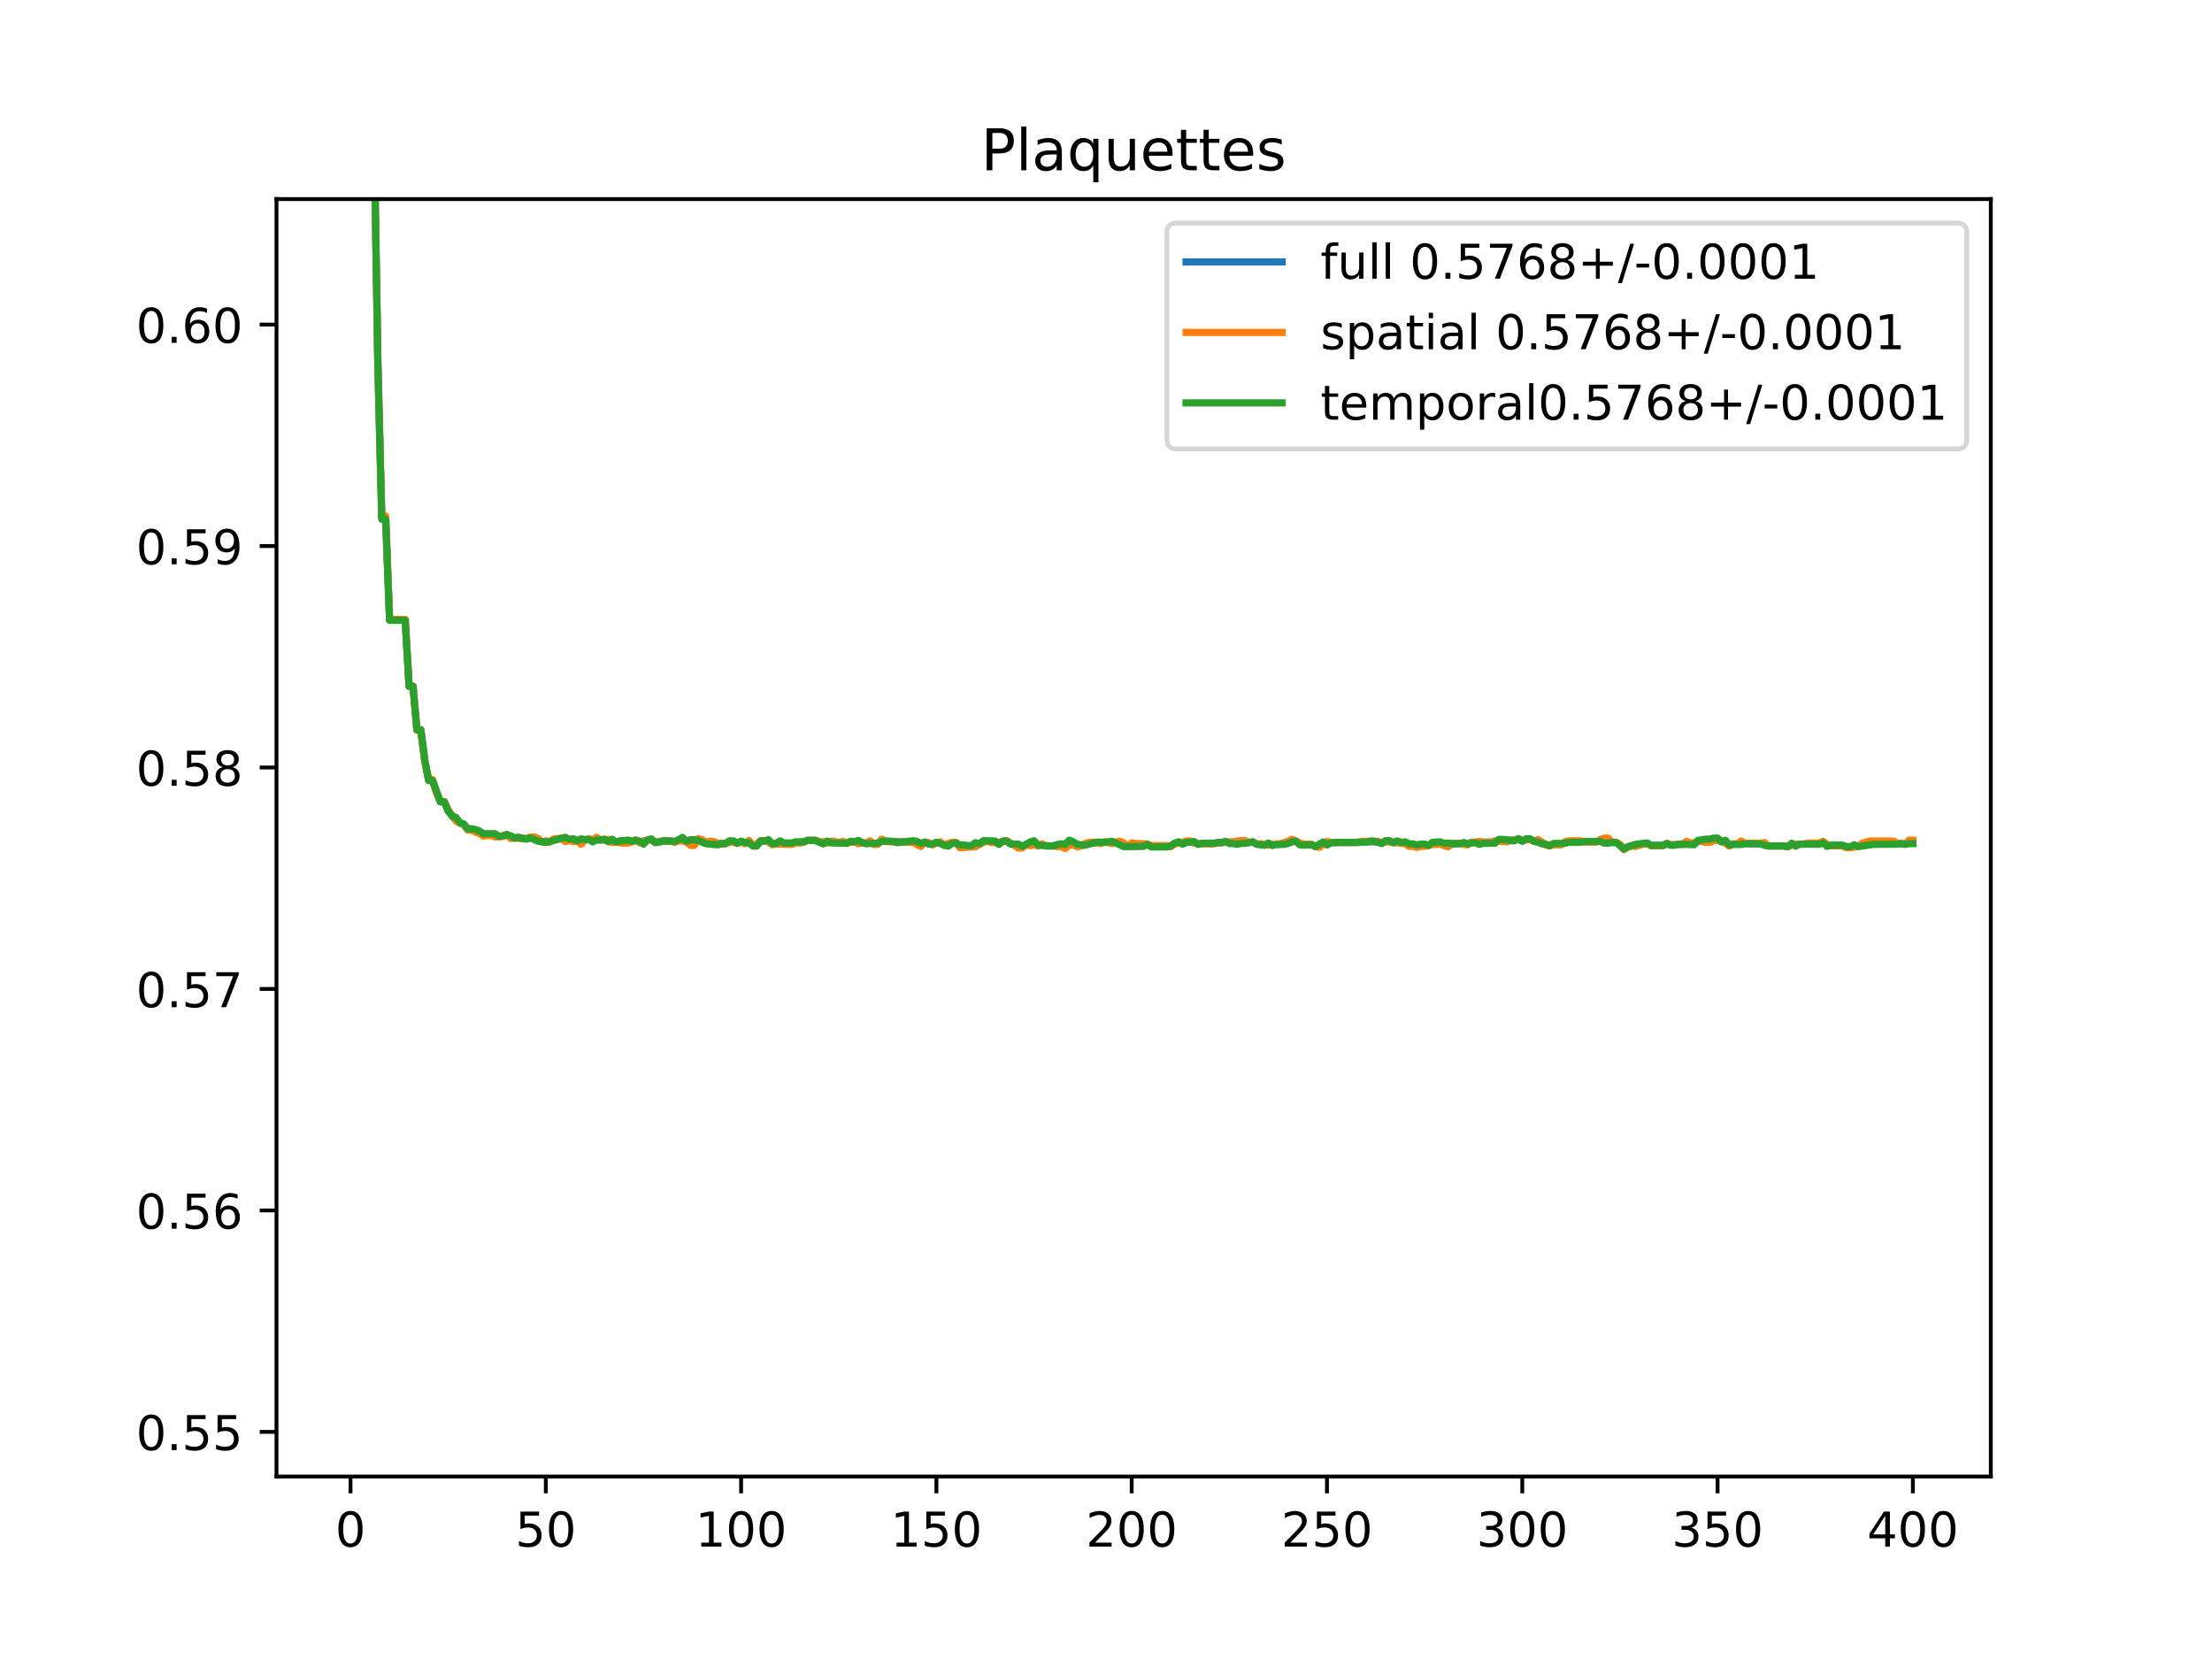 <?xml version="1.0" encoding="utf-8" standalone="no"?>
<!DOCTYPE svg PUBLIC "-//W3C//DTD SVG 1.1//EN"
  "http://www.w3.org/Graphics/SVG/1.1/DTD/svg11.dtd">
<!-- Created with matplotlib (https://matplotlib.org/) -->
<svg height="345.6pt" version="1.1" viewBox="0 0 460.8 345.6" width="460.8pt" xmlns="http://www.w3.org/2000/svg" xmlns:xlink="http://www.w3.org/1999/xlink">
 <defs>
  <style type="text/css">
*{stroke-linecap:butt;stroke-linejoin:round;}
  </style>
 </defs>
 <g id="figure_1">
  <g id="patch_1">
   <path d="M 0 345.6 
L 460.8 345.6 
L 460.8 0 
L 0 0 
z
" style="fill:#ffffff;"/>
  </g>
  <g id="axes_1">
   <g id="patch_2">
    <path d="M 57.6 307.584 
L 414.72 307.584 
L 414.72 41.472 
L 57.6 41.472 
z
" style="fill:#ffffff;"/>
   </g>
   <g id="matplotlib.axis_1">
    <g id="xtick_1">
     <g id="line2d_1">
      <defs>
       <path d="M 0 0 
L 0 3.5 
" id="m68a36b877f" style="stroke:#000000;stroke-width:0.8;"/>
      </defs>
      <g>
       <use style="stroke:#000000;stroke-width:0.8;" x="73.019" xlink:href="#m68a36b877f" y="307.584"/>
      </g>
     </g>
     <g id="text_1">
      <!-- 0 -->
      <defs>
       <path d="M 31.781 66.406 
Q 24.172 66.406 20.328 58.906 
Q 16.5 51.422 16.5 36.375 
Q 16.5 21.391 20.328 13.891 
Q 24.172 6.391 31.781 6.391 
Q 39.453 6.391 43.281 13.891 
Q 47.125 21.391 47.125 36.375 
Q 47.125 51.422 43.281 58.906 
Q 39.453 66.406 31.781 66.406 
z
M 31.781 74.219 
Q 44.047 74.219 50.516 64.516 
Q 56.984 54.828 56.984 36.375 
Q 56.984 17.969 50.516 8.266 
Q 44.047 -1.422 31.781 -1.422 
Q 19.531 -1.422 13.062 8.266 
Q 6.594 17.969 6.594 36.375 
Q 6.594 54.828 13.062 64.516 
Q 19.531 74.219 31.781 74.219 
z
" id="DejaVuSans-48"/>
      </defs>
      <g transform="translate(69.838 322.182)scale(0.1 -0.1)">
       <use xlink:href="#DejaVuSans-48"/>
      </g>
     </g>
    </g>
    <g id="xtick_2">
     <g id="line2d_2">
      <g>
       <use style="stroke:#000000;stroke-width:0.8;" x="113.703" xlink:href="#m68a36b877f" y="307.584"/>
      </g>
     </g>
     <g id="text_2">
      <!-- 50 -->
      <defs>
       <path d="M 10.797 72.906 
L 49.516 72.906 
L 49.516 64.594 
L 19.828 64.594 
L 19.828 46.734 
Q 21.969 47.469 24.109 47.828 
Q 26.266 48.188 28.422 48.188 
Q 40.625 48.188 47.75 41.5 
Q 54.891 34.812 54.891 23.391 
Q 54.891 11.625 47.562 5.094 
Q 40.234 -1.422 26.906 -1.422 
Q 22.312 -1.422 17.547 -0.641 
Q 12.797 0.141 7.719 1.703 
L 7.719 11.625 
Q 12.109 9.234 16.797 8.062 
Q 21.484 6.891 26.703 6.891 
Q 35.156 6.891 40.078 11.328 
Q 45.016 15.766 45.016 23.391 
Q 45.016 31 40.078 35.438 
Q 35.156 39.891 26.703 39.891 
Q 22.75 39.891 18.812 39.016 
Q 14.891 38.141 10.797 36.281 
z
" id="DejaVuSans-53"/>
      </defs>
      <g transform="translate(107.34 322.182)scale(0.1 -0.1)">
       <use xlink:href="#DejaVuSans-53"/>
       <use x="63.623" xlink:href="#DejaVuSans-48"/>
      </g>
     </g>
    </g>
    <g id="xtick_3">
     <g id="line2d_3">
      <g>
       <use style="stroke:#000000;stroke-width:0.8;" x="154.386" xlink:href="#m68a36b877f" y="307.584"/>
      </g>
     </g>
     <g id="text_3">
      <!-- 100 -->
      <defs>
       <path d="M 12.406 8.297 
L 28.516 8.297 
L 28.516 63.922 
L 10.984 60.406 
L 10.984 69.391 
L 28.422 72.906 
L 38.281 72.906 
L 38.281 8.297 
L 54.391 8.297 
L 54.391 0 
L 12.406 0 
z
" id="DejaVuSans-49"/>
      </defs>
      <g transform="translate(144.842 322.182)scale(0.1 -0.1)">
       <use xlink:href="#DejaVuSans-49"/>
       <use x="63.623" xlink:href="#DejaVuSans-48"/>
       <use x="127.246" xlink:href="#DejaVuSans-48"/>
      </g>
     </g>
    </g>
    <g id="xtick_4">
     <g id="line2d_4">
      <g>
       <use style="stroke:#000000;stroke-width:0.8;" x="195.07" xlink:href="#m68a36b877f" y="307.584"/>
      </g>
     </g>
     <g id="text_4">
      <!-- 150 -->
      <g transform="translate(185.526 322.182)scale(0.1 -0.1)">
       <use xlink:href="#DejaVuSans-49"/>
       <use x="63.623" xlink:href="#DejaVuSans-53"/>
       <use x="127.246" xlink:href="#DejaVuSans-48"/>
      </g>
     </g>
    </g>
    <g id="xtick_5">
     <g id="line2d_5">
      <g>
       <use style="stroke:#000000;stroke-width:0.8;" x="235.753" xlink:href="#m68a36b877f" y="307.584"/>
      </g>
     </g>
     <g id="text_5">
      <!-- 200 -->
      <defs>
       <path d="M 19.188 8.297 
L 53.609 8.297 
L 53.609 0 
L 7.328 0 
L 7.328 8.297 
Q 12.938 14.109 22.625 23.891 
Q 32.328 33.688 34.812 36.531 
Q 39.547 41.844 41.422 45.531 
Q 43.312 49.219 43.312 52.781 
Q 43.312 58.594 39.234 62.25 
Q 35.156 65.922 28.609 65.922 
Q 23.969 65.922 18.812 64.312 
Q 13.672 62.703 7.812 59.422 
L 7.812 69.391 
Q 13.766 71.781 18.938 73 
Q 24.125 74.219 28.422 74.219 
Q 39.75 74.219 46.484 68.547 
Q 53.219 62.891 53.219 53.422 
Q 53.219 48.922 51.531 44.891 
Q 49.859 40.875 45.406 35.406 
Q 44.188 33.984 37.641 27.219 
Q 31.109 20.453 19.188 8.297 
z
" id="DejaVuSans-50"/>
      </defs>
      <g transform="translate(226.209 322.182)scale(0.1 -0.1)">
       <use xlink:href="#DejaVuSans-50"/>
       <use x="63.623" xlink:href="#DejaVuSans-48"/>
       <use x="127.246" xlink:href="#DejaVuSans-48"/>
      </g>
     </g>
    </g>
    <g id="xtick_6">
     <g id="line2d_6">
      <g>
       <use style="stroke:#000000;stroke-width:0.8;" x="276.437" xlink:href="#m68a36b877f" y="307.584"/>
      </g>
     </g>
     <g id="text_6">
      <!-- 250 -->
      <g transform="translate(266.893 322.182)scale(0.1 -0.1)">
       <use xlink:href="#DejaVuSans-50"/>
       <use x="63.623" xlink:href="#DejaVuSans-53"/>
       <use x="127.246" xlink:href="#DejaVuSans-48"/>
      </g>
     </g>
    </g>
    <g id="xtick_7">
     <g id="line2d_7">
      <g>
       <use style="stroke:#000000;stroke-width:0.8;" x="317.12" xlink:href="#m68a36b877f" y="307.584"/>
      </g>
     </g>
     <g id="text_7">
      <!-- 300 -->
      <defs>
       <path d="M 40.578 39.312 
Q 47.656 37.797 51.625 33 
Q 55.609 28.219 55.609 21.188 
Q 55.609 10.406 48.188 4.484 
Q 40.766 -1.422 27.094 -1.422 
Q 22.516 -1.422 17.656 -0.516 
Q 12.797 0.391 7.625 2.203 
L 7.625 11.719 
Q 11.719 9.328 16.594 8.109 
Q 21.484 6.891 26.812 6.891 
Q 36.078 6.891 40.938 10.547 
Q 45.797 14.203 45.797 21.188 
Q 45.797 27.641 41.281 31.266 
Q 36.766 34.906 28.719 34.906 
L 20.219 34.906 
L 20.219 43.016 
L 29.109 43.016 
Q 36.375 43.016 40.234 45.922 
Q 44.094 48.828 44.094 54.297 
Q 44.094 59.906 40.109 62.906 
Q 36.141 65.922 28.719 65.922 
Q 24.656 65.922 20.016 65.031 
Q 15.375 64.156 9.812 62.312 
L 9.812 71.094 
Q 15.438 72.656 20.344 73.438 
Q 25.25 74.219 29.594 74.219 
Q 40.828 74.219 47.359 69.109 
Q 53.906 64.016 53.906 55.328 
Q 53.906 49.266 50.438 45.094 
Q 46.969 40.922 40.578 39.312 
z
" id="DejaVuSans-51"/>
      </defs>
      <g transform="translate(307.576 322.182)scale(0.1 -0.1)">
       <use xlink:href="#DejaVuSans-51"/>
       <use x="63.623" xlink:href="#DejaVuSans-48"/>
       <use x="127.246" xlink:href="#DejaVuSans-48"/>
      </g>
     </g>
    </g>
    <g id="xtick_8">
     <g id="line2d_8">
      <g>
       <use style="stroke:#000000;stroke-width:0.8;" x="357.804" xlink:href="#m68a36b877f" y="307.584"/>
      </g>
     </g>
     <g id="text_8">
      <!-- 350 -->
      <g transform="translate(348.26 322.182)scale(0.1 -0.1)">
       <use xlink:href="#DejaVuSans-51"/>
       <use x="63.623" xlink:href="#DejaVuSans-53"/>
       <use x="127.246" xlink:href="#DejaVuSans-48"/>
      </g>
     </g>
    </g>
    <g id="xtick_9">
     <g id="line2d_9">
      <g>
       <use style="stroke:#000000;stroke-width:0.8;" x="398.487" xlink:href="#m68a36b877f" y="307.584"/>
      </g>
     </g>
     <g id="text_9">
      <!-- 400 -->
      <defs>
       <path d="M 37.797 64.312 
L 12.891 25.391 
L 37.797 25.391 
z
M 35.203 72.906 
L 47.609 72.906 
L 47.609 25.391 
L 58.016 25.391 
L 58.016 17.188 
L 47.609 17.188 
L 47.609 0 
L 37.797 0 
L 37.797 17.188 
L 4.891 17.188 
L 4.891 26.703 
z
" id="DejaVuSans-52"/>
      </defs>
      <g transform="translate(388.944 322.182)scale(0.1 -0.1)">
       <use xlink:href="#DejaVuSans-52"/>
       <use x="63.623" xlink:href="#DejaVuSans-48"/>
       <use x="127.246" xlink:href="#DejaVuSans-48"/>
      </g>
     </g>
    </g>
   </g>
   <g id="matplotlib.axis_2">
    <g id="ytick_1">
     <g id="line2d_10">
      <defs>
       <path d="M 0 0 
L -3.5 0 
" id="mc4c6eef863" style="stroke:#000000;stroke-width:0.8;"/>
      </defs>
      <g>
       <use style="stroke:#000000;stroke-width:0.8;" x="57.6" xlink:href="#mc4c6eef863" y="298.286"/>
      </g>
     </g>
     <g id="text_10">
      <!-- 0.55 -->
      <defs>
       <path d="M 10.688 12.406 
L 21 12.406 
L 21 0 
L 10.688 0 
z
" id="DejaVuSans-46"/>
      </defs>
      <g transform="translate(28.334 302.085)scale(0.1 -0.1)">
       <use xlink:href="#DejaVuSans-48"/>
       <use x="63.623" xlink:href="#DejaVuSans-46"/>
       <use x="95.41" xlink:href="#DejaVuSans-53"/>
       <use x="159.033" xlink:href="#DejaVuSans-53"/>
      </g>
     </g>
    </g>
    <g id="ytick_2">
     <g id="line2d_11">
      <g>
       <use style="stroke:#000000;stroke-width:0.8;" x="57.6" xlink:href="#mc4c6eef863" y="252.152"/>
      </g>
     </g>
     <g id="text_11">
      <!-- 0.56 -->
      <defs>
       <path d="M 33.016 40.375 
Q 26.375 40.375 22.484 35.828 
Q 18.609 31.297 18.609 23.391 
Q 18.609 15.531 22.484 10.953 
Q 26.375 6.391 33.016 6.391 
Q 39.656 6.391 43.531 10.953 
Q 47.406 15.531 47.406 23.391 
Q 47.406 31.297 43.531 35.828 
Q 39.656 40.375 33.016 40.375 
z
M 52.594 71.297 
L 52.594 62.312 
Q 48.875 64.062 45.094 64.984 
Q 41.312 65.922 37.594 65.922 
Q 27.828 65.922 22.672 59.328 
Q 17.531 52.734 16.797 39.406 
Q 19.672 43.656 24.016 45.922 
Q 28.375 48.188 33.594 48.188 
Q 44.578 48.188 50.953 41.516 
Q 57.328 34.859 57.328 23.391 
Q 57.328 12.156 50.688 5.359 
Q 44.047 -1.422 33.016 -1.422 
Q 20.359 -1.422 13.672 8.266 
Q 6.984 17.969 6.984 36.375 
Q 6.984 53.656 15.188 63.938 
Q 23.391 74.219 37.203 74.219 
Q 40.922 74.219 44.703 73.484 
Q 48.484 72.75 52.594 71.297 
z
" id="DejaVuSans-54"/>
      </defs>
      <g transform="translate(28.334 255.951)scale(0.1 -0.1)">
       <use xlink:href="#DejaVuSans-48"/>
       <use x="63.623" xlink:href="#DejaVuSans-46"/>
       <use x="95.41" xlink:href="#DejaVuSans-53"/>
       <use x="159.033" xlink:href="#DejaVuSans-54"/>
      </g>
     </g>
    </g>
    <g id="ytick_3">
     <g id="line2d_12">
      <g>
       <use style="stroke:#000000;stroke-width:0.8;" x="57.6" xlink:href="#mc4c6eef863" y="206.018"/>
      </g>
     </g>
     <g id="text_12">
      <!-- 0.57 -->
      <defs>
       <path d="M 8.203 72.906 
L 55.078 72.906 
L 55.078 68.703 
L 28.609 0 
L 18.312 0 
L 43.219 64.594 
L 8.203 64.594 
z
" id="DejaVuSans-55"/>
      </defs>
      <g transform="translate(28.334 209.817)scale(0.1 -0.1)">
       <use xlink:href="#DejaVuSans-48"/>
       <use x="63.623" xlink:href="#DejaVuSans-46"/>
       <use x="95.41" xlink:href="#DejaVuSans-53"/>
       <use x="159.033" xlink:href="#DejaVuSans-55"/>
      </g>
     </g>
    </g>
    <g id="ytick_4">
     <g id="line2d_13">
      <g>
       <use style="stroke:#000000;stroke-width:0.8;" x="57.6" xlink:href="#mc4c6eef863" y="159.884"/>
      </g>
     </g>
     <g id="text_13">
      <!-- 0.58 -->
      <defs>
       <path d="M 31.781 34.625 
Q 24.75 34.625 20.719 30.859 
Q 16.703 27.094 16.703 20.516 
Q 16.703 13.922 20.719 10.156 
Q 24.75 6.391 31.781 6.391 
Q 38.812 6.391 42.859 10.172 
Q 46.922 13.969 46.922 20.516 
Q 46.922 27.094 42.891 30.859 
Q 38.875 34.625 31.781 34.625 
z
M 21.922 38.812 
Q 15.578 40.375 12.031 44.719 
Q 8.5 49.078 8.5 55.328 
Q 8.5 64.062 14.719 69.141 
Q 20.953 74.219 31.781 74.219 
Q 42.672 74.219 48.875 69.141 
Q 55.078 64.062 55.078 55.328 
Q 55.078 49.078 51.531 44.719 
Q 48 40.375 41.703 38.812 
Q 48.828 37.156 52.797 32.312 
Q 56.781 27.484 56.781 20.516 
Q 56.781 9.906 50.312 4.234 
Q 43.844 -1.422 31.781 -1.422 
Q 19.734 -1.422 13.25 4.234 
Q 6.781 9.906 6.781 20.516 
Q 6.781 27.484 10.781 32.312 
Q 14.797 37.156 21.922 38.812 
z
M 18.312 54.391 
Q 18.312 48.734 21.844 45.562 
Q 25.391 42.391 31.781 42.391 
Q 38.141 42.391 41.719 45.562 
Q 45.312 48.734 45.312 54.391 
Q 45.312 60.062 41.719 63.234 
Q 38.141 66.406 31.781 66.406 
Q 25.391 66.406 21.844 63.234 
Q 18.312 60.062 18.312 54.391 
z
" id="DejaVuSans-56"/>
      </defs>
      <g transform="translate(28.334 163.683)scale(0.1 -0.1)">
       <use xlink:href="#DejaVuSans-48"/>
       <use x="63.623" xlink:href="#DejaVuSans-46"/>
       <use x="95.41" xlink:href="#DejaVuSans-53"/>
       <use x="159.033" xlink:href="#DejaVuSans-56"/>
      </g>
     </g>
    </g>
    <g id="ytick_5">
     <g id="line2d_14">
      <g>
       <use style="stroke:#000000;stroke-width:0.8;" x="57.6" xlink:href="#mc4c6eef863" y="113.75"/>
      </g>
     </g>
     <g id="text_14">
      <!-- 0.59 -->
      <defs>
       <path d="M 10.984 1.516 
L 10.984 10.5 
Q 14.703 8.734 18.5 7.812 
Q 22.312 6.891 25.984 6.891 
Q 35.75 6.891 40.891 13.453 
Q 46.047 20.016 46.781 33.406 
Q 43.953 29.203 39.594 26.953 
Q 35.25 24.703 29.984 24.703 
Q 19.047 24.703 12.672 31.312 
Q 6.297 37.938 6.297 49.422 
Q 6.297 60.641 12.938 67.422 
Q 19.578 74.219 30.609 74.219 
Q 43.266 74.219 49.922 64.516 
Q 56.594 54.828 56.594 36.375 
Q 56.594 19.141 48.406 8.859 
Q 40.234 -1.422 26.422 -1.422 
Q 22.703 -1.422 18.891 -0.688 
Q 15.094 0.047 10.984 1.516 
z
M 30.609 32.422 
Q 37.25 32.422 41.125 36.953 
Q 45.016 41.5 45.016 49.422 
Q 45.016 57.281 41.125 61.844 
Q 37.25 66.406 30.609 66.406 
Q 23.969 66.406 20.094 61.844 
Q 16.219 57.281 16.219 49.422 
Q 16.219 41.5 20.094 36.953 
Q 23.969 32.422 30.609 32.422 
z
" id="DejaVuSans-57"/>
      </defs>
      <g transform="translate(28.334 117.55)scale(0.1 -0.1)">
       <use xlink:href="#DejaVuSans-48"/>
       <use x="63.623" xlink:href="#DejaVuSans-46"/>
       <use x="95.41" xlink:href="#DejaVuSans-53"/>
       <use x="159.033" xlink:href="#DejaVuSans-57"/>
      </g>
     </g>
    </g>
    <g id="ytick_6">
     <g id="line2d_15">
      <g>
       <use style="stroke:#000000;stroke-width:0.8;" x="57.6" xlink:href="#mc4c6eef863" y="67.616"/>
      </g>
     </g>
     <g id="text_15">
      <!-- 0.60 -->
      <g transform="translate(28.334 71.416)scale(0.1 -0.1)">
       <use xlink:href="#DejaVuSans-48"/>
       <use x="63.623" xlink:href="#DejaVuSans-46"/>
       <use x="95.41" xlink:href="#DejaVuSans-54"/>
       <use x="159.033" xlink:href="#DejaVuSans-48"/>
      </g>
     </g>
    </g>
   </g>
   <g id="line2d_16">
    <path clip-path="url(#p86c6a689f0)" d="M 77.617 -1 
L 77.901 25.829 
L 78.715 75.563 
L 79.528 107.828 
L 80.342 107.828 
L 81.156 129.123 
L 84.41 129.123 
L 85.224 142.959 
L 86.038 142.959 
L 86.851 152.074 
L 87.665 152.074 
L 88.479 158.43 
L 89.292 162.511 
L 90.106 162.511 
L 90.92 165.006 
L 91.733 166.998 
L 92.547 166.998 
L 93.361 168.834 
L 94.174 169.939 
L 95.802 171.442 
L 96.616 171.719 
L 97.429 172.779 
L 98.243 172.779 
L 99.87 173.365 
L 100.684 173.929 
L 102.311 173.85 
L 103.939 174.262 
L 104.752 174.191 
L 105.566 173.863 
L 106.38 174.398 
L 107.193 174.567 
L 108.007 174.533 
L 109.634 174.734 
L 110.448 174.465 
L 111.262 174.593 
L 112.889 175.364 
L 114.516 175.358 
L 115.33 174.949 
L 116.957 174.634 
L 117.771 174.873 
L 121.026 175.321 
L 121.839 174.95 
L 122.653 174.793 
L 123.467 175.188 
L 124.28 174.694 
L 125.094 174.983 
L 125.908 174.911 
L 126.721 175.114 
L 127.535 175.169 
L 128.349 175.349 
L 130.79 175.315 
L 131.603 175.306 
L 132.417 175.015 
L 133.231 175.394 
L 134.044 175.498 
L 134.858 174.995 
L 135.672 174.847 
L 136.485 175.461 
L 138.926 175.178 
L 139.74 175.178 
L 140.554 175.381 
L 142.181 174.813 
L 142.995 175.32 
L 143.808 175.522 
L 144.622 175.522 
L 145.436 174.895 
L 146.249 175.178 
L 147.063 175.616 
L 147.877 175.554 
L 150.318 175.756 
L 151.131 175.749 
L 151.945 175.299 
L 152.759 175.299 
L 153.572 175.687 
L 154.386 175.324 
L 155.2 175.637 
L 156.013 175.321 
L 156.827 176.142 
L 157.641 176.039 
L 158.454 175.166 
L 160.082 175.181 
L 160.895 175.877 
L 161.709 175.745 
L 162.523 175.498 
L 163.336 175.765 
L 164.964 175.765 
L 165.777 175.461 
L 167.405 175.41 
L 168.219 175.064 
L 169.846 175.064 
L 170.66 175.389 
L 171.473 175.575 
L 172.287 175.426 
L 173.914 175.422 
L 174.728 175.568 
L 175.542 175.483 
L 176.355 175.68 
L 177.169 175.346 
L 178.796 175.415 
L 180.424 175.695 
L 181.237 175.445 
L 182.051 175.832 
L 182.865 175.756 
L 183.678 175.056 
L 184.492 175.263 
L 188.56 175.378 
L 190.188 175.311 
L 191.001 175.561 
L 191.815 176.026 
L 192.629 175.454 
L 194.256 175.929 
L 195.07 175.525 
L 195.883 175.565 
L 196.697 176.075 
L 197.511 175.985 
L 198.324 175.581 
L 199.138 175.545 
L 199.952 176.308 
L 201.579 176.317 
L 202.393 176.317 
L 203.206 175.965 
L 204.02 175.849 
L 204.834 175.361 
L 205.647 175.173 
L 206.461 175.357 
L 207.275 175.357 
L 208.088 175.736 
L 208.902 175.231 
L 209.716 175.19 
L 210.529 175.713 
L 212.157 176.249 
L 212.97 176.466 
L 213.784 175.903 
L 214.598 175.791 
L 215.411 175.535 
L 216.225 176.159 
L 217.039 175.947 
L 217.852 176.233 
L 220.293 176.148 
L 221.107 176.064 
L 221.921 176.332 
L 222.734 175.548 
L 223.548 175.661 
L 224.362 176.134 
L 225.175 176.105 
L 227.616 175.558 
L 228.43 175.494 
L 229.244 175.611 
L 230.057 175.424 
L 233.312 175.555 
L 234.939 176.343 
L 235.753 175.972 
L 238.194 176.023 
L 239.008 175.868 
L 239.822 176.294 
L 243.89 176.294 
L 244.704 175.74 
L 245.517 175.522 
L 246.331 175.68 
L 247.145 175.324 
L 247.958 175.324 
L 248.772 175.487 
L 249.586 175.824 
L 251.213 175.724 
L 252.84 175.724 
L 253.654 175.559 
L 254.468 175.559 
L 255.281 175.373 
L 256.095 175.55 
L 257.722 175.565 
L 258.536 175.39 
L 259.35 175.39 
L 260.163 175.521 
L 260.977 175.393 
L 261.791 175.864 
L 262.604 175.875 
L 263.418 176.018 
L 264.232 175.845 
L 265.045 176.041 
L 265.859 175.87 
L 266.673 175.87 
L 268.3 175.499 
L 269.114 175.108 
L 269.927 175.201 
L 270.741 175.806 
L 271.555 175.944 
L 273.182 175.913 
L 273.996 176.334 
L 274.809 176.232 
L 275.623 175.626 
L 276.437 175.666 
L 277.25 175.526 
L 281.319 175.501 
L 282.946 175.501 
L 283.76 175.342 
L 287.014 175.376 
L 287.828 175.671 
L 288.642 175.257 
L 289.455 175.257 
L 290.269 175.537 
L 291.083 175.371 
L 291.896 175.618 
L 292.71 175.571 
L 293.524 176.048 
L 294.337 176.048 
L 295.151 176.274 
L 295.965 176.072 
L 297.592 176.124 
L 298.406 175.688 
L 300.033 175.582 
L 300.847 175.935 
L 301.66 176.005 
L 302.474 175.766 
L 304.101 175.704 
L 304.915 175.717 
L 305.729 175.897 
L 306.543 175.502 
L 311.425 175.402 
L 312.238 175.056 
L 315.493 175.058 
L 316.307 174.804 
L 317.12 175.178 
L 317.934 174.847 
L 318.748 174.847 
L 319.561 175.23 
L 320.375 175.179 
L 322.002 175.946 
L 322.816 176.18 
L 323.63 175.845 
L 325.257 175.845 
L 326.071 175.506 
L 326.884 175.307 
L 332.58 175.356 
L 333.394 175.064 
L 335.021 175.121 
L 335.835 175.494 
L 336.648 175.494 
L 337.462 175.999 
L 338.276 176.915 
L 339.089 176.413 
L 339.903 176.2 
L 341.53 175.931 
L 342.344 175.708 
L 343.158 175.708 
L 343.971 176.146 
L 346.412 176.146 
L 347.226 175.732 
L 348.04 176.01 
L 348.853 176.01 
L 349.667 175.879 
L 350.481 175.879 
L 351.294 175.513 
L 352.108 175.77 
L 352.922 175.77 
L 353.735 175.154 
L 354.549 175.1 
L 356.176 175.163 
L 356.99 174.837 
L 357.804 174.837 
L 358.617 175.256 
L 359.431 175.355 
L 360.245 176.143 
L 361.058 175.836 
L 361.872 175.836 
L 362.686 175.568 
L 363.499 175.712 
L 367.568 175.806 
L 368.381 176.227 
L 371.636 176.227 
L 372.45 176.364 
L 373.263 175.872 
L 374.077 176.066 
L 374.891 175.857 
L 378.959 175.751 
L 379.773 175.411 
L 380.587 176.098 
L 383.028 176.146 
L 383.841 176.146 
L 384.655 176.48 
L 385.469 176.48 
L 386.282 176.218 
L 387.096 176.339 
L 387.91 175.941 
L 388.723 175.688 
L 389.537 175.551 
L 394.419 175.551 
L 395.233 175.775 
L 396.046 175.731 
L 396.86 175.87 
L 397.674 175.385 
L 398.487 175.385 
L 398.487 175.385 
" style="fill:none;stroke:#1f77b4;stroke-linecap:square;stroke-width:1.5;"/>
   </g>
   <g id="line2d_17">
    <path clip-path="url(#p86c6a689f0)" d="M 77.615 -1 
L 77.901 26.032 
L 78.715 75.715 
L 79.528 107.485 
L 80.342 107.485 
L 81.156 129.029 
L 84.41 129.029 
L 85.224 142.942 
L 86.038 142.942 
L 86.851 152.148 
L 87.665 152.148 
L 88.479 158.596 
L 89.292 162.405 
L 90.106 162.405 
L 90.92 165.2 
L 91.733 166.958 
L 92.547 166.958 
L 93.361 168.696 
L 94.988 171.051 
L 95.802 171.492 
L 96.616 171.791 
L 97.429 172.911 
L 98.243 172.911 
L 99.057 173.353 
L 99.87 173.61 
L 100.684 174.184 
L 101.498 174.06 
L 102.311 174.06 
L 103.125 174.357 
L 104.752 174.238 
L 105.566 173.884 
L 106.38 174.693 
L 107.193 174.53 
L 108.007 174.677 
L 109.634 174.658 
L 110.448 174.361 
L 111.262 174.326 
L 112.075 174.634 
L 112.889 175.443 
L 113.703 175.141 
L 114.516 175.419 
L 115.33 174.772 
L 116.144 174.656 
L 116.957 174.716 
L 117.771 175.313 
L 118.585 175.084 
L 119.398 175.349 
L 120.212 175.018 
L 121.026 175.896 
L 121.839 175.002 
L 122.653 174.71 
L 123.467 174.985 
L 124.28 174.407 
L 125.094 174.983 
L 125.908 175.015 
L 126.721 174.867 
L 127.535 175.52 
L 128.349 175.277 
L 129.162 175.6 
L 130.79 175.633 
L 131.603 175.379 
L 132.417 174.935 
L 133.231 175.591 
L 134.044 175.144 
L 135.672 174.929 
L 136.485 175.381 
L 138.113 175.192 
L 139.74 175.192 
L 140.554 175.492 
L 141.367 175.146 
L 142.181 175.185 
L 142.995 175.389 
L 143.808 176.11 
L 144.622 176.11 
L 145.436 174.699 
L 146.249 174.908 
L 147.063 175.474 
L 147.877 175.237 
L 148.69 175.312 
L 149.504 175.721 
L 151.131 175.75 
L 151.945 175.436 
L 152.759 175.436 
L 153.572 175.721 
L 154.386 175.421 
L 155.2 175.76 
L 156.013 175.1 
L 156.827 176.034 
L 157.641 175.815 
L 158.454 175.11 
L 159.268 175.11 
L 160.082 175.436 
L 160.895 175.983 
L 161.709 175.809 
L 164.964 175.935 
L 165.777 175.564 
L 166.591 175.63 
L 167.405 175.415 
L 168.219 175.05 
L 169.846 175.05 
L 170.66 175.347 
L 171.473 175.346 
L 172.287 175.629 
L 173.101 175.248 
L 173.914 175.248 
L 174.728 175.632 
L 175.542 175.262 
L 176.355 175.687 
L 177.169 175.439 
L 177.983 175.383 
L 178.796 175.761 
L 179.61 175.545 
L 180.424 175.626 
L 181.237 175.156 
L 182.051 175.94 
L 182.865 175.886 
L 183.678 174.815 
L 184.492 175.324 
L 190.188 175.48 
L 191.815 176.348 
L 192.629 175.504 
L 193.442 175.529 
L 194.256 176.021 
L 195.07 175.593 
L 195.883 175.366 
L 196.697 176.146 
L 197.511 175.695 
L 198.324 175.461 
L 199.138 175.473 
L 199.952 176.598 
L 201.579 176.49 
L 203.206 176.382 
L 204.02 175.91 
L 205.647 175.19 
L 206.461 175.513 
L 208.088 175.554 
L 208.902 175.229 
L 209.716 175.154 
L 210.529 175.599 
L 212.157 176.664 
L 212.97 176.635 
L 213.784 175.99 
L 214.598 176.182 
L 215.411 175.916 
L 216.225 176.262 
L 217.039 175.764 
L 217.852 176.235 
L 219.48 176.235 
L 220.293 176.378 
L 221.107 176.364 
L 221.921 176.759 
L 222.734 176.069 
L 223.548 175.975 
L 224.362 176.402 
L 225.175 176.284 
L 225.989 175.751 
L 226.803 175.489 
L 227.616 175.426 
L 229.244 175.743 
L 230.057 175.385 
L 231.685 175.734 
L 232.498 175.419 
L 233.312 175.253 
L 234.126 175.627 
L 234.939 176.327 
L 235.753 175.578 
L 236.567 175.721 
L 239.008 175.812 
L 239.822 176.155 
L 243.076 176.155 
L 243.89 176.381 
L 244.704 175.819 
L 246.331 175.498 
L 247.145 175.174 
L 247.958 175.174 
L 248.772 175.66 
L 250.399 175.787 
L 252.84 175.787 
L 253.654 175.585 
L 254.468 175.585 
L 256.095 175.374 
L 256.909 175.374 
L 258.536 175.089 
L 259.35 175.089 
L 260.163 175.47 
L 260.977 175.403 
L 261.791 175.862 
L 262.604 175.747 
L 264.232 176.079 
L 265.859 175.791 
L 266.673 175.791 
L 268.3 175.265 
L 269.114 174.836 
L 269.927 175.157 
L 270.741 175.626 
L 271.555 175.823 
L 273.182 175.85 
L 273.996 176.323 
L 274.809 176.528 
L 276.437 175.311 
L 277.25 175.478 
L 279.691 175.517 
L 282.946 175.517 
L 283.76 175.249 
L 287.014 175.249 
L 287.828 175.623 
L 288.642 175.39 
L 289.455 175.39 
L 292.71 175.766 
L 293.524 176.305 
L 294.337 176.305 
L 295.151 176.534 
L 295.965 176.304 
L 296.778 176.304 
L 298.406 175.912 
L 299.219 175.912 
L 300.033 175.789 
L 300.847 176.19 
L 301.66 176.395 
L 302.474 175.765 
L 304.101 175.653 
L 304.915 175.928 
L 305.729 175.982 
L 306.543 175.425 
L 307.356 175.425 
L 308.17 175.303 
L 308.984 175.454 
L 310.611 175.454 
L 311.425 175.148 
L 313.866 175.392 
L 314.679 174.966 
L 316.307 174.909 
L 317.12 175.101 
L 317.934 174.963 
L 318.748 174.963 
L 319.561 175.176 
L 320.375 174.917 
L 321.189 175.354 
L 322.002 176.033 
L 322.816 176.2 
L 323.63 175.974 
L 325.257 175.974 
L 326.071 175.328 
L 326.884 175.169 
L 329.325 175.169 
L 330.139 175.425 
L 332.58 175.425 
L 333.394 174.85 
L 334.207 174.599 
L 335.021 174.599 
L 335.835 175.489 
L 336.648 175.489 
L 337.462 175.86 
L 338.276 177.013 
L 339.089 176.41 
L 339.903 176.251 
L 340.717 176.342 
L 342.344 175.814 
L 343.158 175.814 
L 343.971 176.194 
L 346.412 176.194 
L 347.226 175.726 
L 348.04 175.934 
L 350.481 175.894 
L 351.294 175.257 
L 352.108 175.581 
L 352.922 175.581 
L 353.735 175.256 
L 354.549 175.279 
L 355.363 175.511 
L 356.176 175.511 
L 356.99 175.088 
L 358.617 175.122 
L 360.245 176.256 
L 361.058 175.789 
L 361.872 175.789 
L 362.686 175.202 
L 363.499 175.661 
L 366.754 175.661 
L 367.568 175.509 
L 368.381 176.218 
L 371.636 176.218 
L 372.45 176.364 
L 374.077 175.849 
L 375.704 175.881 
L 376.518 175.621 
L 378.959 175.621 
L 379.773 175.267 
L 380.587 175.876 
L 381.4 176.224 
L 383.841 176.224 
L 384.655 176.59 
L 385.469 176.59 
L 387.096 176.31 
L 387.91 175.657 
L 389.537 175.206 
L 394.419 175.206 
L 395.233 175.688 
L 396.046 175.698 
L 396.86 175.865 
L 397.674 175.025 
L 398.487 175.025 
L 398.487 175.025 
" style="fill:none;stroke:#ff7f0e;stroke-linecap:square;stroke-width:1.5;"/>
   </g>
   <g id="line2d_18">
    <path clip-path="url(#p86c6a689f0)" d="M 77.619 -1 
L 77.901 25.625 
L 78.715 75.411 
L 79.528 108.171 
L 80.342 108.171 
L 81.156 129.217 
L 84.41 129.217 
L 85.224 142.975 
L 86.038 142.975 
L 86.851 152 
L 87.665 152 
L 88.479 158.264 
L 89.292 162.617 
L 90.106 162.617 
L 91.733 167.038 
L 92.547 167.038 
L 93.361 168.972 
L 94.174 170.013 
L 94.988 170.27 
L 95.802 171.392 
L 96.616 171.647 
L 97.429 172.648 
L 98.243 172.648 
L 99.057 172.797 
L 99.87 173.119 
L 100.684 173.675 
L 103.125 173.662 
L 103.939 174.232 
L 104.752 174.144 
L 105.566 173.842 
L 106.38 174.103 
L 107.193 174.605 
L 108.007 174.39 
L 108.821 174.708 
L 109.634 174.811 
L 110.448 174.568 
L 112.075 175.243 
L 112.889 175.285 
L 113.703 175.508 
L 117.771 174.434 
L 118.585 174.832 
L 119.398 174.715 
L 120.212 175.172 
L 121.026 174.746 
L 121.839 174.898 
L 122.653 174.875 
L 123.467 175.39 
L 124.28 174.981 
L 125.094 174.983 
L 125.908 174.807 
L 126.721 175.36 
L 127.535 174.819 
L 128.349 175.421 
L 129.162 175.134 
L 129.976 175.134 
L 130.79 174.997 
L 131.603 175.234 
L 132.417 175.096 
L 133.231 175.197 
L 134.044 175.852 
L 134.858 174.994 
L 135.672 174.765 
L 136.485 175.541 
L 137.299 175.439 
L 138.113 175.163 
L 140.554 175.27 
L 141.367 174.938 
L 142.181 174.442 
L 142.995 175.25 
L 143.808 174.935 
L 144.622 174.935 
L 145.436 175.09 
L 147.063 175.758 
L 149.504 175.996 
L 150.318 175.747 
L 151.131 175.748 
L 151.945 175.161 
L 152.759 175.161 
L 153.572 175.652 
L 154.386 175.226 
L 155.2 175.515 
L 156.013 175.541 
L 156.827 176.251 
L 157.641 176.262 
L 158.454 175.221 
L 159.268 175.221 
L 160.082 174.926 
L 160.895 175.771 
L 161.709 175.682 
L 162.523 175.164 
L 163.336 175.596 
L 164.964 175.596 
L 165.777 175.359 
L 167.405 175.405 
L 168.219 175.078 
L 169.846 175.078 
L 171.473 175.805 
L 172.287 175.223 
L 173.101 175.596 
L 176.355 175.673 
L 177.169 175.253 
L 177.983 175.353 
L 178.796 175.07 
L 179.61 175.526 
L 180.424 175.763 
L 182.865 175.625 
L 183.678 175.298 
L 184.492 175.202 
L 186.119 175.276 
L 186.933 175.556 
L 190.188 175.142 
L 191.001 175.267 
L 191.815 175.704 
L 192.629 175.404 
L 193.442 175.841 
L 194.256 175.837 
L 195.07 175.457 
L 197.511 176.275 
L 198.324 175.701 
L 199.138 175.616 
L 199.952 176.018 
L 200.765 176.019 
L 201.579 176.144 
L 202.393 176.144 
L 203.206 175.549 
L 204.02 175.788 
L 204.834 175.136 
L 207.275 175.2 
L 208.088 175.917 
L 208.902 175.233 
L 209.716 175.225 
L 210.529 175.827 
L 212.157 175.834 
L 212.97 176.298 
L 214.598 175.401 
L 215.411 175.154 
L 216.225 176.057 
L 218.666 176.23 
L 219.48 176.23 
L 220.293 175.918 
L 221.107 175.763 
L 221.921 175.904 
L 222.734 175.028 
L 223.548 175.348 
L 224.362 175.865 
L 225.989 176.091 
L 228.43 175.426 
L 230.057 175.464 
L 231.685 175.278 
L 234.126 176.381 
L 238.194 176.324 
L 239.008 175.925 
L 239.822 176.434 
L 243.076 176.434 
L 243.89 176.207 
L 244.704 175.662 
L 245.517 175.36 
L 246.331 175.861 
L 247.145 175.473 
L 247.958 175.473 
L 248.772 175.314 
L 249.586 175.907 
L 250.399 175.662 
L 252.84 175.662 
L 253.654 175.534 
L 254.468 175.534 
L 255.281 175.28 
L 256.095 175.725 
L 256.909 175.725 
L 257.722 175.907 
L 258.536 175.69 
L 259.35 175.69 
L 260.977 175.382 
L 261.791 175.867 
L 263.418 176.083 
L 264.232 175.61 
L 265.045 176.141 
L 265.859 175.949 
L 267.486 175.889 
L 268.3 175.733 
L 269.114 175.38 
L 269.927 175.246 
L 270.741 175.985 
L 271.555 176.065 
L 273.182 175.976 
L 273.996 176.345 
L 275.623 175.404 
L 276.437 176.022 
L 277.25 175.575 
L 278.878 175.485 
L 284.573 175.436 
L 285.387 175.226 
L 286.201 175.226 
L 287.828 175.718 
L 288.642 175.123 
L 289.455 175.123 
L 290.269 175.565 
L 291.083 175.176 
L 291.896 175.482 
L 292.71 175.375 
L 293.524 175.791 
L 294.337 175.791 
L 295.151 176.013 
L 295.965 175.84 
L 296.778 175.84 
L 297.592 176.119 
L 298.406 175.463 
L 300.033 175.376 
L 300.847 175.681 
L 301.66 175.616 
L 302.474 175.767 
L 304.101 175.755 
L 304.915 175.507 
L 305.729 175.812 
L 306.543 175.579 
L 307.356 175.579 
L 308.17 175.889 
L 308.984 175.688 
L 311.425 175.656 
L 312.238 174.856 
L 313.866 174.901 
L 314.679 175.15 
L 315.493 175.15 
L 316.307 174.699 
L 317.12 175.256 
L 317.934 174.732 
L 318.748 174.732 
L 319.561 175.283 
L 320.375 175.441 
L 321.189 175.778 
L 322.002 175.86 
L 322.816 176.161 
L 323.63 175.715 
L 326.071 175.684 
L 326.884 175.445 
L 329.325 175.445 
L 330.139 175.287 
L 333.394 175.279 
L 334.207 175.644 
L 335.021 175.644 
L 335.835 175.499 
L 336.648 175.499 
L 338.276 176.816 
L 339.089 176.417 
L 340.717 175.895 
L 343.158 175.603 
L 343.971 176.099 
L 346.412 176.099 
L 347.226 175.739 
L 348.04 176.085 
L 348.853 176.085 
L 349.667 175.864 
L 352.922 175.958 
L 353.735 175.053 
L 355.363 174.815 
L 356.176 174.815 
L 356.99 174.586 
L 357.804 174.586 
L 358.617 175.39 
L 359.431 175.051 
L 360.245 176.029 
L 361.058 175.883 
L 362.686 175.935 
L 363.499 175.763 
L 366.754 175.763 
L 367.568 176.103 
L 368.381 176.237 
L 371.636 176.237 
L 372.45 176.365 
L 373.263 175.652 
L 374.077 176.284 
L 374.891 175.833 
L 378.959 175.88 
L 379.773 175.556 
L 380.587 176.321 
L 381.4 176.067 
L 383.841 176.067 
L 384.655 176.369 
L 385.469 176.369 
L 386.282 175.975 
L 387.096 176.367 
L 390.351 175.897 
L 395.233 175.862 
L 396.046 175.764 
L 396.86 175.874 
L 397.674 175.745 
L 398.487 175.745 
L 398.487 175.745 
" style="fill:none;stroke:#2ca02c;stroke-linecap:square;stroke-width:1.5;"/>
   </g>
   <g id="patch_3">
    <path d="M 57.6 307.584 
L 57.6 41.472 
" style="fill:none;stroke:#000000;stroke-linecap:square;stroke-linejoin:miter;stroke-width:0.8;"/>
   </g>
   <g id="patch_4">
    <path d="M 414.72 307.584 
L 414.72 41.472 
" style="fill:none;stroke:#000000;stroke-linecap:square;stroke-linejoin:miter;stroke-width:0.8;"/>
   </g>
   <g id="patch_5">
    <path d="M 57.6 307.584 
L 414.72 307.584 
" style="fill:none;stroke:#000000;stroke-linecap:square;stroke-linejoin:miter;stroke-width:0.8;"/>
   </g>
   <g id="patch_6">
    <path d="M 57.6 41.472 
L 414.72 41.472 
" style="fill:none;stroke:#000000;stroke-linecap:square;stroke-linejoin:miter;stroke-width:0.8;"/>
   </g>
   <g id="text_16">
    <!-- Plaquettes -->
    <defs>
     <path d="M 19.672 64.797 
L 19.672 37.406 
L 32.078 37.406 
Q 38.969 37.406 42.719 40.969 
Q 46.484 44.531 46.484 51.125 
Q 46.484 57.672 42.719 61.234 
Q 38.969 64.797 32.078 64.797 
z
M 9.812 72.906 
L 32.078 72.906 
Q 44.344 72.906 50.609 67.359 
Q 56.891 61.812 56.891 51.125 
Q 56.891 40.328 50.609 34.812 
Q 44.344 29.297 32.078 29.297 
L 19.672 29.297 
L 19.672 0 
L 9.812 0 
z
" id="DejaVuSans-80"/>
     <path d="M 9.422 75.984 
L 18.406 75.984 
L 18.406 0 
L 9.422 0 
z
" id="DejaVuSans-108"/>
     <path d="M 34.281 27.484 
Q 23.391 27.484 19.188 25 
Q 14.984 22.516 14.984 16.5 
Q 14.984 11.719 18.141 8.906 
Q 21.297 6.109 26.703 6.109 
Q 34.188 6.109 38.703 11.406 
Q 43.219 16.703 43.219 25.484 
L 43.219 27.484 
z
M 52.203 31.203 
L 52.203 0 
L 43.219 0 
L 43.219 8.297 
Q 40.141 3.328 35.547 0.953 
Q 30.953 -1.422 24.312 -1.422 
Q 15.922 -1.422 10.953 3.297 
Q 6 8.016 6 15.922 
Q 6 25.141 12.172 29.828 
Q 18.359 34.516 30.609 34.516 
L 43.219 34.516 
L 43.219 35.406 
Q 43.219 41.609 39.141 45 
Q 35.062 48.391 27.688 48.391 
Q 23 48.391 18.547 47.266 
Q 14.109 46.141 10.016 43.891 
L 10.016 52.203 
Q 14.938 54.109 19.578 55.047 
Q 24.219 56 28.609 56 
Q 40.484 56 46.344 49.844 
Q 52.203 43.703 52.203 31.203 
z
" id="DejaVuSans-97"/>
     <path d="M 14.797 27.297 
Q 14.797 17.391 18.875 11.75 
Q 22.953 6.109 30.078 6.109 
Q 37.203 6.109 41.297 11.75 
Q 45.406 17.391 45.406 27.297 
Q 45.406 37.203 41.297 42.844 
Q 37.203 48.484 30.078 48.484 
Q 22.953 48.484 18.875 42.844 
Q 14.797 37.203 14.797 27.297 
z
M 45.406 8.203 
Q 42.578 3.328 38.25 0.953 
Q 33.938 -1.422 27.875 -1.422 
Q 17.969 -1.422 11.734 6.484 
Q 5.516 14.406 5.516 27.297 
Q 5.516 40.188 11.734 48.094 
Q 17.969 56 27.875 56 
Q 33.938 56 38.25 53.625 
Q 42.578 51.266 45.406 46.391 
L 45.406 54.688 
L 54.391 54.688 
L 54.391 -20.797 
L 45.406 -20.797 
z
" id="DejaVuSans-113"/>
     <path d="M 8.5 21.578 
L 8.5 54.688 
L 17.484 54.688 
L 17.484 21.922 
Q 17.484 14.156 20.5 10.266 
Q 23.531 6.391 29.594 6.391 
Q 36.859 6.391 41.078 11.031 
Q 45.312 15.672 45.312 23.688 
L 45.312 54.688 
L 54.297 54.688 
L 54.297 0 
L 45.312 0 
L 45.312 8.406 
Q 42.047 3.422 37.719 1 
Q 33.406 -1.422 27.688 -1.422 
Q 18.266 -1.422 13.375 4.438 
Q 8.5 10.297 8.5 21.578 
z
M 31.109 56 
z
" id="DejaVuSans-117"/>
     <path d="M 56.203 29.594 
L 56.203 25.203 
L 14.891 25.203 
Q 15.484 15.922 20.484 11.062 
Q 25.484 6.203 34.422 6.203 
Q 39.594 6.203 44.453 7.469 
Q 49.312 8.734 54.109 11.281 
L 54.109 2.781 
Q 49.266 0.734 44.188 -0.344 
Q 39.109 -1.422 33.891 -1.422 
Q 20.797 -1.422 13.156 6.188 
Q 5.516 13.812 5.516 26.812 
Q 5.516 40.234 12.766 48.109 
Q 20.016 56 32.328 56 
Q 43.359 56 49.781 48.891 
Q 56.203 41.797 56.203 29.594 
z
M 47.219 32.234 
Q 47.125 39.594 43.094 43.984 
Q 39.062 48.391 32.422 48.391 
Q 24.906 48.391 20.391 44.141 
Q 15.875 39.891 15.188 32.172 
z
" id="DejaVuSans-101"/>
     <path d="M 18.312 70.219 
L 18.312 54.688 
L 36.812 54.688 
L 36.812 47.703 
L 18.312 47.703 
L 18.312 18.016 
Q 18.312 11.328 20.141 9.422 
Q 21.969 7.516 27.594 7.516 
L 36.812 7.516 
L 36.812 0 
L 27.594 0 
Q 17.188 0 13.234 3.875 
Q 9.281 7.766 9.281 18.016 
L 9.281 47.703 
L 2.688 47.703 
L 2.688 54.688 
L 9.281 54.688 
L 9.281 70.219 
z
" id="DejaVuSans-116"/>
     <path d="M 44.281 53.078 
L 44.281 44.578 
Q 40.484 46.531 36.375 47.5 
Q 32.281 48.484 27.875 48.484 
Q 21.188 48.484 17.844 46.438 
Q 14.5 44.391 14.5 40.281 
Q 14.5 37.156 16.891 35.375 
Q 19.281 33.594 26.516 31.984 
L 29.594 31.297 
Q 39.156 29.25 43.188 25.516 
Q 47.219 21.781 47.219 15.094 
Q 47.219 7.469 41.188 3.016 
Q 35.156 -1.422 24.609 -1.422 
Q 20.219 -1.422 15.453 -0.562 
Q 10.688 0.297 5.422 2 
L 5.422 11.281 
Q 10.406 8.688 15.234 7.391 
Q 20.062 6.109 24.812 6.109 
Q 31.156 6.109 34.562 8.281 
Q 37.984 10.453 37.984 14.406 
Q 37.984 18.062 35.516 20.016 
Q 33.062 21.969 24.703 23.781 
L 21.578 24.516 
Q 13.234 26.266 9.516 29.906 
Q 5.812 33.547 5.812 39.891 
Q 5.812 47.609 11.281 51.797 
Q 16.75 56 26.812 56 
Q 31.781 56 36.172 55.266 
Q 40.578 54.547 44.281 53.078 
z
" id="DejaVuSans-115"/>
    </defs>
    <g transform="translate(204.373 35.472)scale(0.12 -0.12)">
     <use xlink:href="#DejaVuSans-80"/>
     <use x="60.303" xlink:href="#DejaVuSans-108"/>
     <use x="88.086" xlink:href="#DejaVuSans-97"/>
     <use x="149.365" xlink:href="#DejaVuSans-113"/>
     <use x="212.842" xlink:href="#DejaVuSans-117"/>
     <use x="276.221" xlink:href="#DejaVuSans-101"/>
     <use x="337.744" xlink:href="#DejaVuSans-116"/>
     <use x="376.953" xlink:href="#DejaVuSans-116"/>
     <use x="416.162" xlink:href="#DejaVuSans-101"/>
     <use x="477.686" xlink:href="#DejaVuSans-115"/>
    </g>
   </g>
   <g id="legend_1">
    <g id="patch_7">
     <path d="M 245.084 93.506 
L 407.72 93.506 
Q 409.72 93.506 409.72 91.506 
L 409.72 48.472 
Q 409.72 46.472 407.72 46.472 
L 245.084 46.472 
Q 243.084 46.472 243.084 48.472 
L 243.084 91.506 
Q 243.084 93.506 245.084 93.506 
z
" style="fill:#ffffff;opacity:0.8;stroke:#cccccc;stroke-linejoin:miter;"/>
    </g>
    <g id="line2d_19">
     <path d="M 247.084 54.57 
L 267.084 54.57 
" style="fill:none;stroke:#1f77b4;stroke-linecap:square;stroke-width:1.5;"/>
    </g>
    <g id="line2d_20"/>
    <g id="text_17">
     <!-- full 0.5768+/-0.0001 -->
     <defs>
      <path d="M 37.109 75.984 
L 37.109 68.5 
L 28.516 68.5 
Q 23.688 68.5 21.797 66.547 
Q 19.922 64.594 19.922 59.516 
L 19.922 54.688 
L 34.719 54.688 
L 34.719 47.703 
L 19.922 47.703 
L 19.922 0 
L 10.891 0 
L 10.891 47.703 
L 2.297 47.703 
L 2.297 54.688 
L 10.891 54.688 
L 10.891 58.5 
Q 10.891 67.625 15.141 71.797 
Q 19.391 75.984 28.609 75.984 
z
" id="DejaVuSans-102"/>
      <path id="DejaVuSans-32"/>
      <path d="M 46 62.703 
L 46 35.5 
L 73.188 35.5 
L 73.188 27.203 
L 46 27.203 
L 46 0 
L 37.797 0 
L 37.797 27.203 
L 10.594 27.203 
L 10.594 35.5 
L 37.797 35.5 
L 37.797 62.703 
z
" id="DejaVuSans-43"/>
      <path d="M 25.391 72.906 
L 33.688 72.906 
L 8.297 -9.281 
L 0 -9.281 
z
" id="DejaVuSans-47"/>
      <path d="M 4.891 31.391 
L 31.203 31.391 
L 31.203 23.391 
L 4.891 23.391 
z
" id="DejaVuSans-45"/>
     </defs>
     <g transform="translate(275.084 58.07)scale(0.1 -0.1)">
      <use xlink:href="#DejaVuSans-102"/>
      <use x="35.205" xlink:href="#DejaVuSans-117"/>
      <use x="98.584" xlink:href="#DejaVuSans-108"/>
      <use x="126.367" xlink:href="#DejaVuSans-108"/>
      <use x="154.15" xlink:href="#DejaVuSans-32"/>
      <use x="185.938" xlink:href="#DejaVuSans-48"/>
      <use x="249.561" xlink:href="#DejaVuSans-46"/>
      <use x="281.348" xlink:href="#DejaVuSans-53"/>
      <use x="344.971" xlink:href="#DejaVuSans-55"/>
      <use x="408.594" xlink:href="#DejaVuSans-54"/>
      <use x="472.217" xlink:href="#DejaVuSans-56"/>
      <use x="535.84" xlink:href="#DejaVuSans-43"/>
      <use x="619.629" xlink:href="#DejaVuSans-47"/>
      <use x="653.32" xlink:href="#DejaVuSans-45"/>
      <use x="689.404" xlink:href="#DejaVuSans-48"/>
      <use x="753.027" xlink:href="#DejaVuSans-46"/>
      <use x="784.814" xlink:href="#DejaVuSans-48"/>
      <use x="848.438" xlink:href="#DejaVuSans-48"/>
      <use x="912.061" xlink:href="#DejaVuSans-48"/>
      <use x="975.684" xlink:href="#DejaVuSans-49"/>
     </g>
    </g>
    <g id="line2d_21">
     <path d="M 247.084 69.249 
L 267.084 69.249 
" style="fill:none;stroke:#ff7f0e;stroke-linecap:square;stroke-width:1.5;"/>
    </g>
    <g id="line2d_22"/>
    <g id="text_18">
     <!-- spatial 0.5768+/-0.0001 -->
     <defs>
      <path d="M 18.109 8.203 
L 18.109 -20.797 
L 9.078 -20.797 
L 9.078 54.688 
L 18.109 54.688 
L 18.109 46.391 
Q 20.953 51.266 25.266 53.625 
Q 29.594 56 35.594 56 
Q 45.562 56 51.781 48.094 
Q 58.016 40.188 58.016 27.297 
Q 58.016 14.406 51.781 6.484 
Q 45.562 -1.422 35.594 -1.422 
Q 29.594 -1.422 25.266 0.953 
Q 20.953 3.328 18.109 8.203 
z
M 48.688 27.297 
Q 48.688 37.203 44.609 42.844 
Q 40.531 48.484 33.406 48.484 
Q 26.266 48.484 22.188 42.844 
Q 18.109 37.203 18.109 27.297 
Q 18.109 17.391 22.188 11.75 
Q 26.266 6.109 33.406 6.109 
Q 40.531 6.109 44.609 11.75 
Q 48.688 17.391 48.688 27.297 
z
" id="DejaVuSans-112"/>
      <path d="M 9.422 54.688 
L 18.406 54.688 
L 18.406 0 
L 9.422 0 
z
M 9.422 75.984 
L 18.406 75.984 
L 18.406 64.594 
L 9.422 64.594 
z
" id="DejaVuSans-105"/>
     </defs>
     <g transform="translate(275.084 72.749)scale(0.1 -0.1)">
      <use xlink:href="#DejaVuSans-115"/>
      <use x="52.1" xlink:href="#DejaVuSans-112"/>
      <use x="115.576" xlink:href="#DejaVuSans-97"/>
      <use x="176.855" xlink:href="#DejaVuSans-116"/>
      <use x="216.064" xlink:href="#DejaVuSans-105"/>
      <use x="243.848" xlink:href="#DejaVuSans-97"/>
      <use x="305.127" xlink:href="#DejaVuSans-108"/>
      <use x="332.91" xlink:href="#DejaVuSans-32"/>
      <use x="364.697" xlink:href="#DejaVuSans-48"/>
      <use x="428.32" xlink:href="#DejaVuSans-46"/>
      <use x="460.107" xlink:href="#DejaVuSans-53"/>
      <use x="523.73" xlink:href="#DejaVuSans-55"/>
      <use x="587.354" xlink:href="#DejaVuSans-54"/>
      <use x="650.977" xlink:href="#DejaVuSans-56"/>
      <use x="714.6" xlink:href="#DejaVuSans-43"/>
      <use x="798.389" xlink:href="#DejaVuSans-47"/>
      <use x="832.08" xlink:href="#DejaVuSans-45"/>
      <use x="868.164" xlink:href="#DejaVuSans-48"/>
      <use x="931.787" xlink:href="#DejaVuSans-46"/>
      <use x="963.574" xlink:href="#DejaVuSans-48"/>
      <use x="1027.197" xlink:href="#DejaVuSans-48"/>
      <use x="1090.82" xlink:href="#DejaVuSans-48"/>
      <use x="1154.443" xlink:href="#DejaVuSans-49"/>
     </g>
    </g>
    <g id="line2d_23">
     <path d="M 247.084 83.927 
L 267.084 83.927 
" style="fill:none;stroke:#2ca02c;stroke-linecap:square;stroke-width:1.5;"/>
    </g>
    <g id="line2d_24"/>
    <g id="text_19">
     <!-- temporal0.5768+/-0.0001 -->
     <defs>
      <path d="M 52 44.188 
Q 55.375 50.25 60.062 53.125 
Q 64.75 56 71.094 56 
Q 79.641 56 84.281 50.016 
Q 88.922 44.047 88.922 33.016 
L 88.922 0 
L 79.891 0 
L 79.891 32.719 
Q 79.891 40.578 77.094 44.375 
Q 74.312 48.188 68.609 48.188 
Q 61.625 48.188 57.562 43.547 
Q 53.516 38.922 53.516 30.906 
L 53.516 0 
L 44.484 0 
L 44.484 32.719 
Q 44.484 40.625 41.703 44.406 
Q 38.922 48.188 33.109 48.188 
Q 26.219 48.188 22.156 43.531 
Q 18.109 38.875 18.109 30.906 
L 18.109 0 
L 9.078 0 
L 9.078 54.688 
L 18.109 54.688 
L 18.109 46.188 
Q 21.188 51.219 25.484 53.609 
Q 29.781 56 35.688 56 
Q 41.656 56 45.828 52.969 
Q 50 49.953 52 44.188 
z
" id="DejaVuSans-109"/>
      <path d="M 30.609 48.391 
Q 23.391 48.391 19.188 42.75 
Q 14.984 37.109 14.984 27.297 
Q 14.984 17.484 19.156 11.844 
Q 23.344 6.203 30.609 6.203 
Q 37.797 6.203 41.984 11.859 
Q 46.188 17.531 46.188 27.297 
Q 46.188 37.016 41.984 42.703 
Q 37.797 48.391 30.609 48.391 
z
M 30.609 56 
Q 42.328 56 49.016 48.375 
Q 55.719 40.766 55.719 27.297 
Q 55.719 13.875 49.016 6.219 
Q 42.328 -1.422 30.609 -1.422 
Q 18.844 -1.422 12.172 6.219 
Q 5.516 13.875 5.516 27.297 
Q 5.516 40.766 12.172 48.375 
Q 18.844 56 30.609 56 
z
" id="DejaVuSans-111"/>
      <path d="M 41.109 46.297 
Q 39.594 47.172 37.812 47.578 
Q 36.031 48 33.891 48 
Q 26.266 48 22.188 43.047 
Q 18.109 38.094 18.109 28.812 
L 18.109 0 
L 9.078 0 
L 9.078 54.688 
L 18.109 54.688 
L 18.109 46.188 
Q 20.953 51.172 25.484 53.578 
Q 30.031 56 36.531 56 
Q 37.453 56 38.578 55.875 
Q 39.703 55.766 41.062 55.516 
z
" id="DejaVuSans-114"/>
     </defs>
     <g transform="translate(275.084 87.427)scale(0.1 -0.1)">
      <use xlink:href="#DejaVuSans-116"/>
      <use x="39.209" xlink:href="#DejaVuSans-101"/>
      <use x="100.732" xlink:href="#DejaVuSans-109"/>
      <use x="198.145" xlink:href="#DejaVuSans-112"/>
      <use x="261.621" xlink:href="#DejaVuSans-111"/>
      <use x="322.803" xlink:href="#DejaVuSans-114"/>
      <use x="363.916" xlink:href="#DejaVuSans-97"/>
      <use x="425.195" xlink:href="#DejaVuSans-108"/>
      <use x="452.979" xlink:href="#DejaVuSans-48"/>
      <use x="516.602" xlink:href="#DejaVuSans-46"/>
      <use x="548.389" xlink:href="#DejaVuSans-53"/>
      <use x="612.012" xlink:href="#DejaVuSans-55"/>
      <use x="675.635" xlink:href="#DejaVuSans-54"/>
      <use x="739.258" xlink:href="#DejaVuSans-56"/>
      <use x="802.881" xlink:href="#DejaVuSans-43"/>
      <use x="886.67" xlink:href="#DejaVuSans-47"/>
      <use x="920.361" xlink:href="#DejaVuSans-45"/>
      <use x="956.445" xlink:href="#DejaVuSans-48"/>
      <use x="1020.068" xlink:href="#DejaVuSans-46"/>
      <use x="1051.855" xlink:href="#DejaVuSans-48"/>
      <use x="1115.479" xlink:href="#DejaVuSans-48"/>
      <use x="1179.102" xlink:href="#DejaVuSans-48"/>
      <use x="1242.725" xlink:href="#DejaVuSans-49"/>
     </g>
    </g>
   </g>
  </g>
 </g>
 <defs>
  <clipPath id="p86c6a689f0">
   <rect height="266.112" width="357.12" x="57.6" y="41.472"/>
  </clipPath>
 </defs>
</svg>
